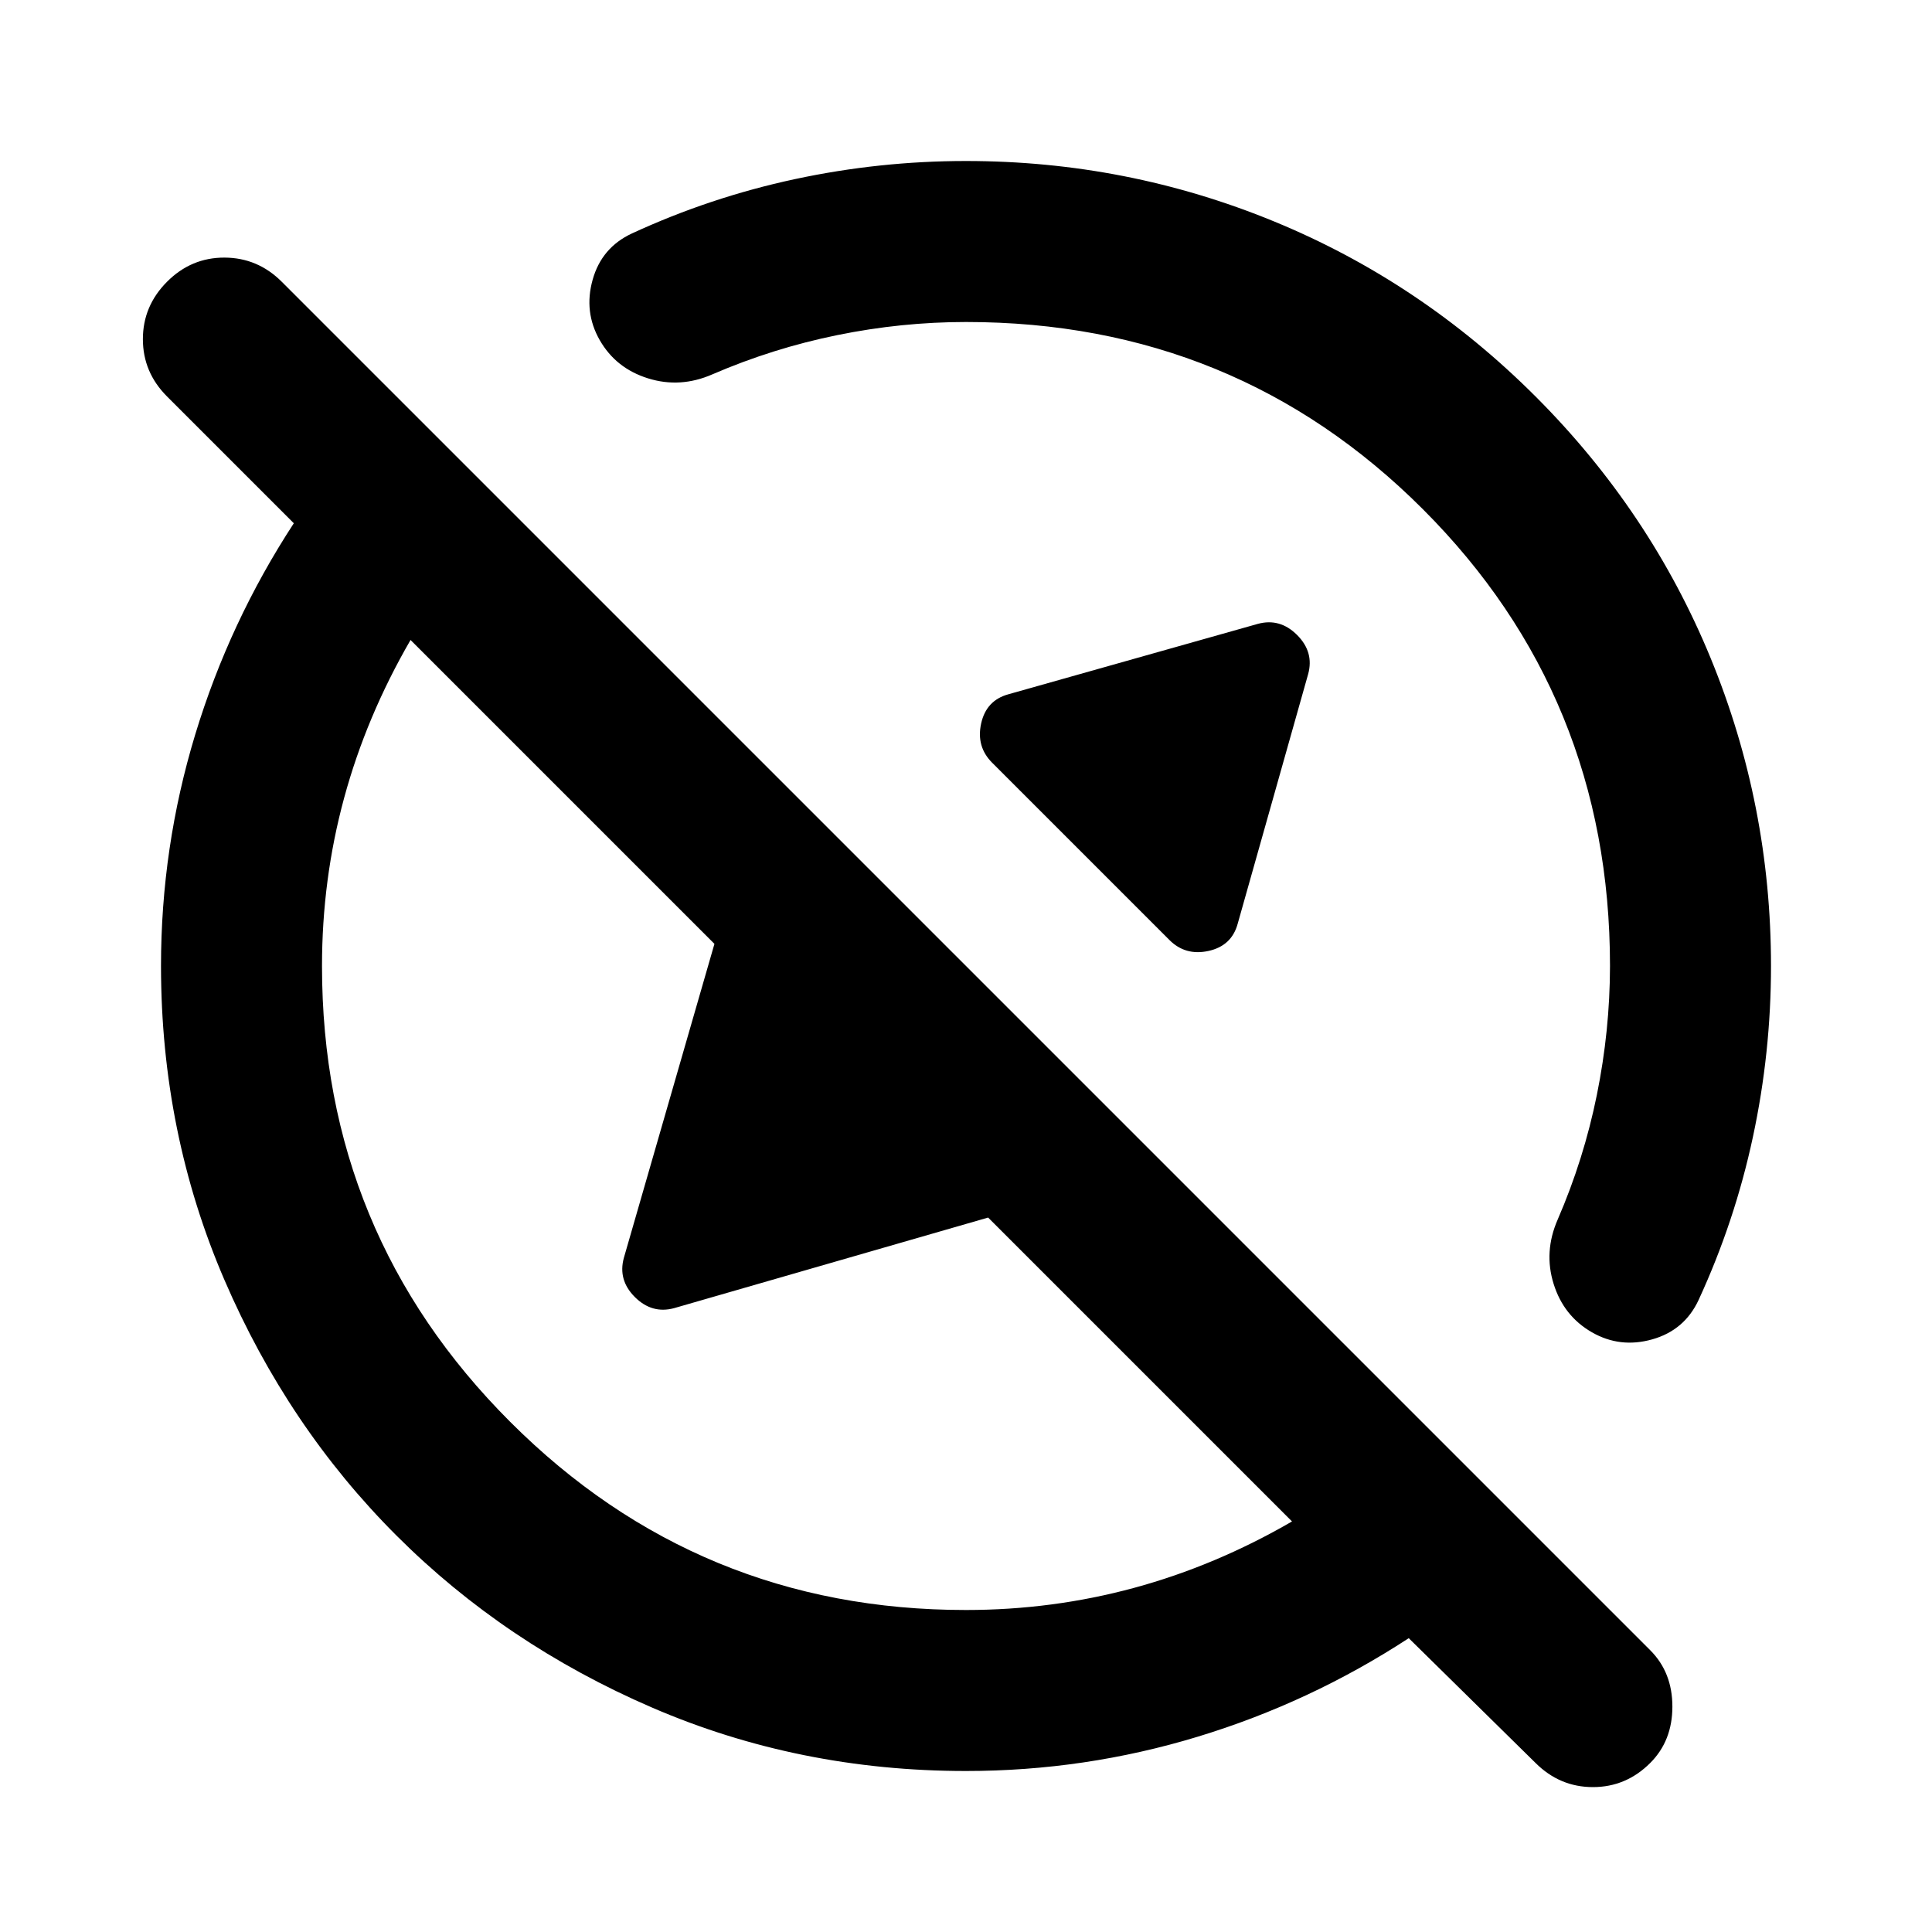 <svg xmlns="http://www.w3.org/2000/svg" width="3em" height="3em" viewBox="0 0 24 24"><path fill="currentColor" d="M12 22q-2.075 0-3.9-.788t-3.175-2.137T2.788 15.9T2 12q0-1.475.425-2.875T3.65 6.5L2.075 4.925q-.3-.3-.3-.712t.3-.713t.713-.3t.712.3l17 17q.275.275.275.7t-.275.7q-.3.3-.712.3t-.713-.3L17.5 20.35q-1.225.8-2.625 1.225T12 22M7.85 2.9q.975-.45 2.025-.675T12 2q2 0 3.825.75t3.25 2.175t2.175 3.25T22 12q0 1.075-.225 2.125T21.1 16.15q-.175.375-.575.488t-.75-.088t-.475-.6t.05-.8q.325-.75.487-1.55T20 12q0-3.35-2.325-5.675T12 4q-.8 0-1.6.163t-1.55.487q-.4.175-.8.05t-.6-.475t-.088-.75t.488-.575m6.675 8.775l-2.2-2.2q-.2-.2-.137-.487t.337-.363l3.1-.875q.275-.075.488.138t.137.487l-.875 3.1q-.075.275-.363.338t-.487-.138M12 20q1.075 0 2.088-.275t1.962-.825l-3.775-3.775l-3.9 1.125q-.275.075-.488-.137t-.137-.488l1.125-3.9L5.1 7.95q-.55.95-.825 1.962T4 12q0 3.325 2.338 5.663T12 20"/></svg>
